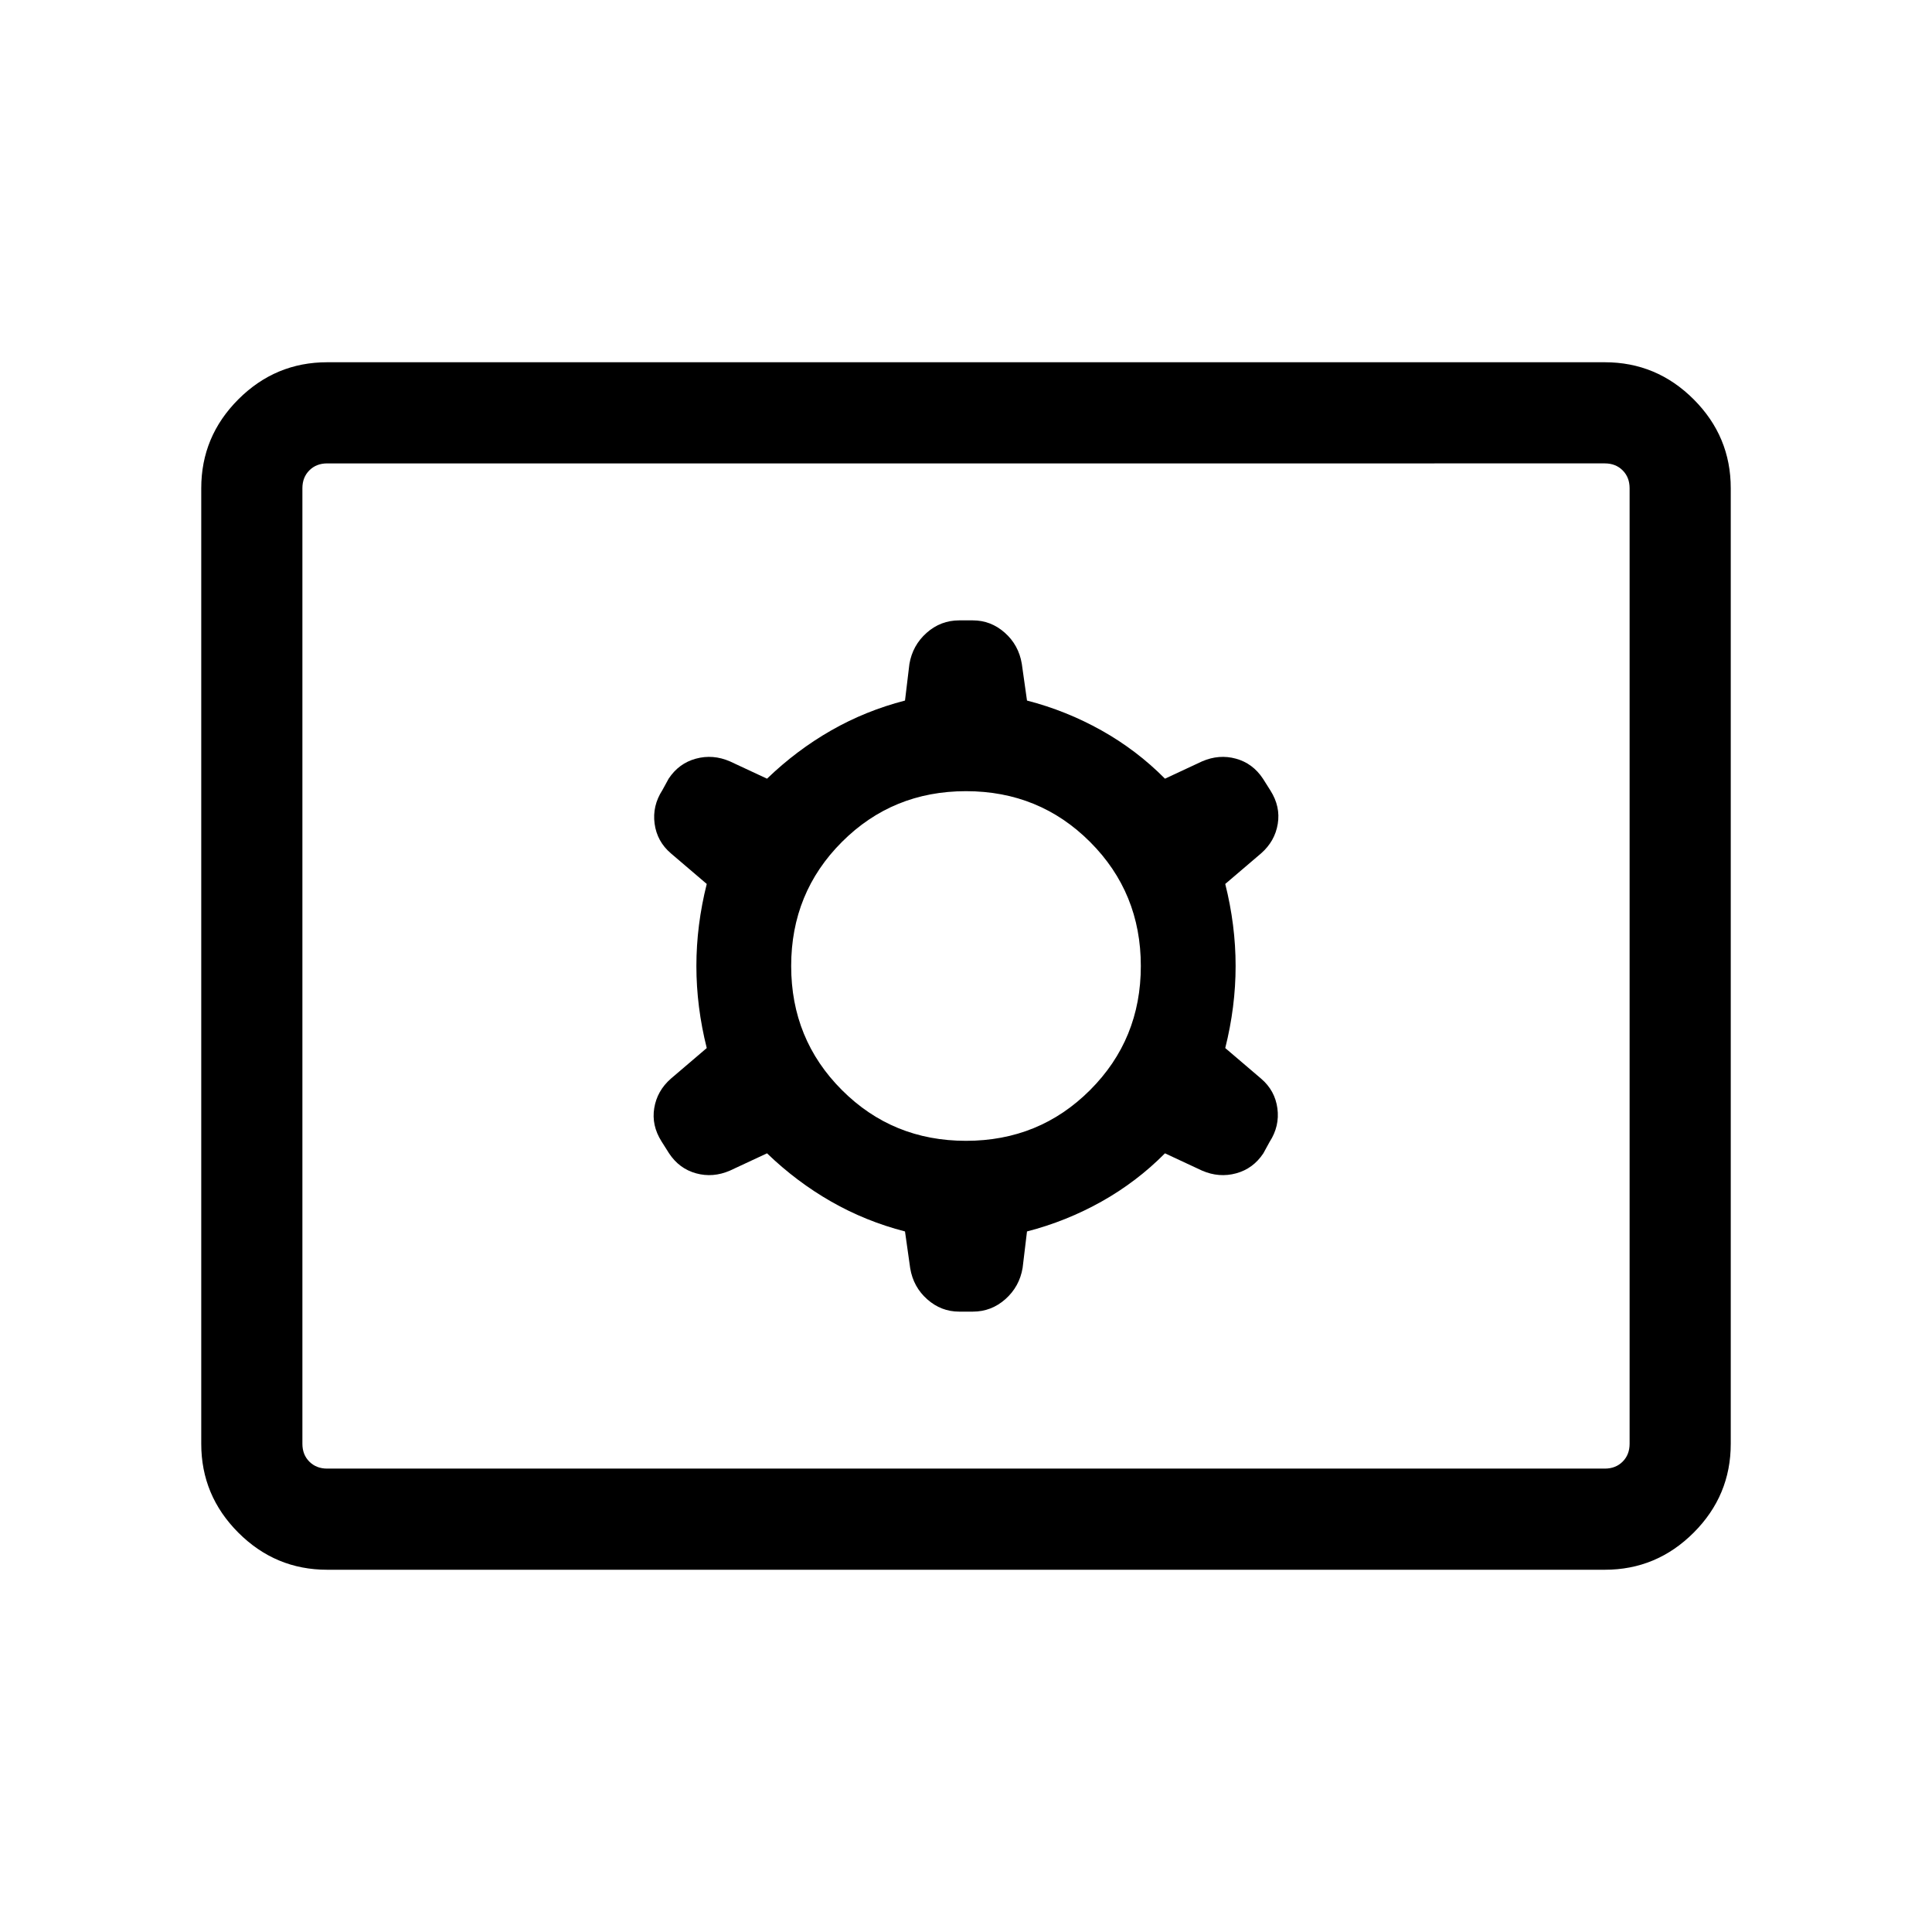 <svg xmlns="http://www.w3.org/2000/svg" viewBox="0 -960 960 960" width="32" height="32"><path d="M162.57-180q-25.71 0-44.14-18.43T100-242.57v-474.86q0-25.71 18.43-44.14T162.57-780h634.86q25.71 0 44.14 18.43T860-717.43v474.86q0 25.71-18.43 44.14T797.43-180H162.57Zm0-50.26h634.86q5.39 0 8.85-3.46t3.46-8.85v-474.86q0-5.39-3.46-8.85t-8.85-3.46H162.57q-5.39 0-8.85 3.46t-3.46 8.85v474.86q0 5.39 3.46 8.85t8.85 3.46Zm218.56-156.66q14.72 14.18 31.88 23.98 17.17 9.81 36.68 14.84l2.59 18.33q1.57 9.31 8.48 15.41t15.83 6.1h6.82q9.18 0 16.17-6.2 6.98-6.21 8.55-15.52l2.18-18.12q19.51-5.03 37.01-14.84 17.5-9.8 31.55-23.98l18.46 8.61q8.44 3.64 16.9 1.33 8.46-2.3 13.51-9.92l3.13-5.72q5.05-7.82 3.86-16.66-1.2-8.85-8.06-14.72l-17.85-15.23q5.15-20.51 5.15-40.77t-5.15-40.77L626.67-536q6.82-6 8.24-14.6t-3.63-16.58l-3.74-5.92q-5.05-7.62-13.41-9.92-8.36-2.31-16.8 1.33l-18.46 8.61q-14.05-14.18-31.55-23.98-17.5-9.81-37.01-14.84l-2.59-18.33q-1.57-9.31-8.48-15.41t-15.83-6.1h-6.82q-9.18 0-16.17 6.2-6.98 6.21-8.55 15.52l-2.18 18.12q-19.51 5.03-36.68 14.84-17.16 9.8-31.88 23.98l-18.46-8.61q-8.44-3.64-16.9-1.33-8.46 2.3-13.51 9.92l-3.13 5.72q-5.05 7.82-3.86 16.66 1.2 8.85 8.06 14.72l17.85 15.23q-5.15 20.51-5.15 40.77t5.15 40.77L333.33-424q-6.82 6-8.24 14.6t3.63 16.58l3.74 5.92q5.05 7.62 13.41 9.92 8.36 2.31 16.8-1.33l18.46-8.61Zm98.87-6.21q-36.44 0-61.65-25.22-25.22-25.21-25.22-61.65t25.22-61.65q25.21-25.22 61.65-25.22t61.65 25.22q25.22 25.21 25.22 61.65t-25.22 61.65q-25.21 25.22-61.65 25.22ZM150.26-230.26v-499.48 499.48Z"/></svg>